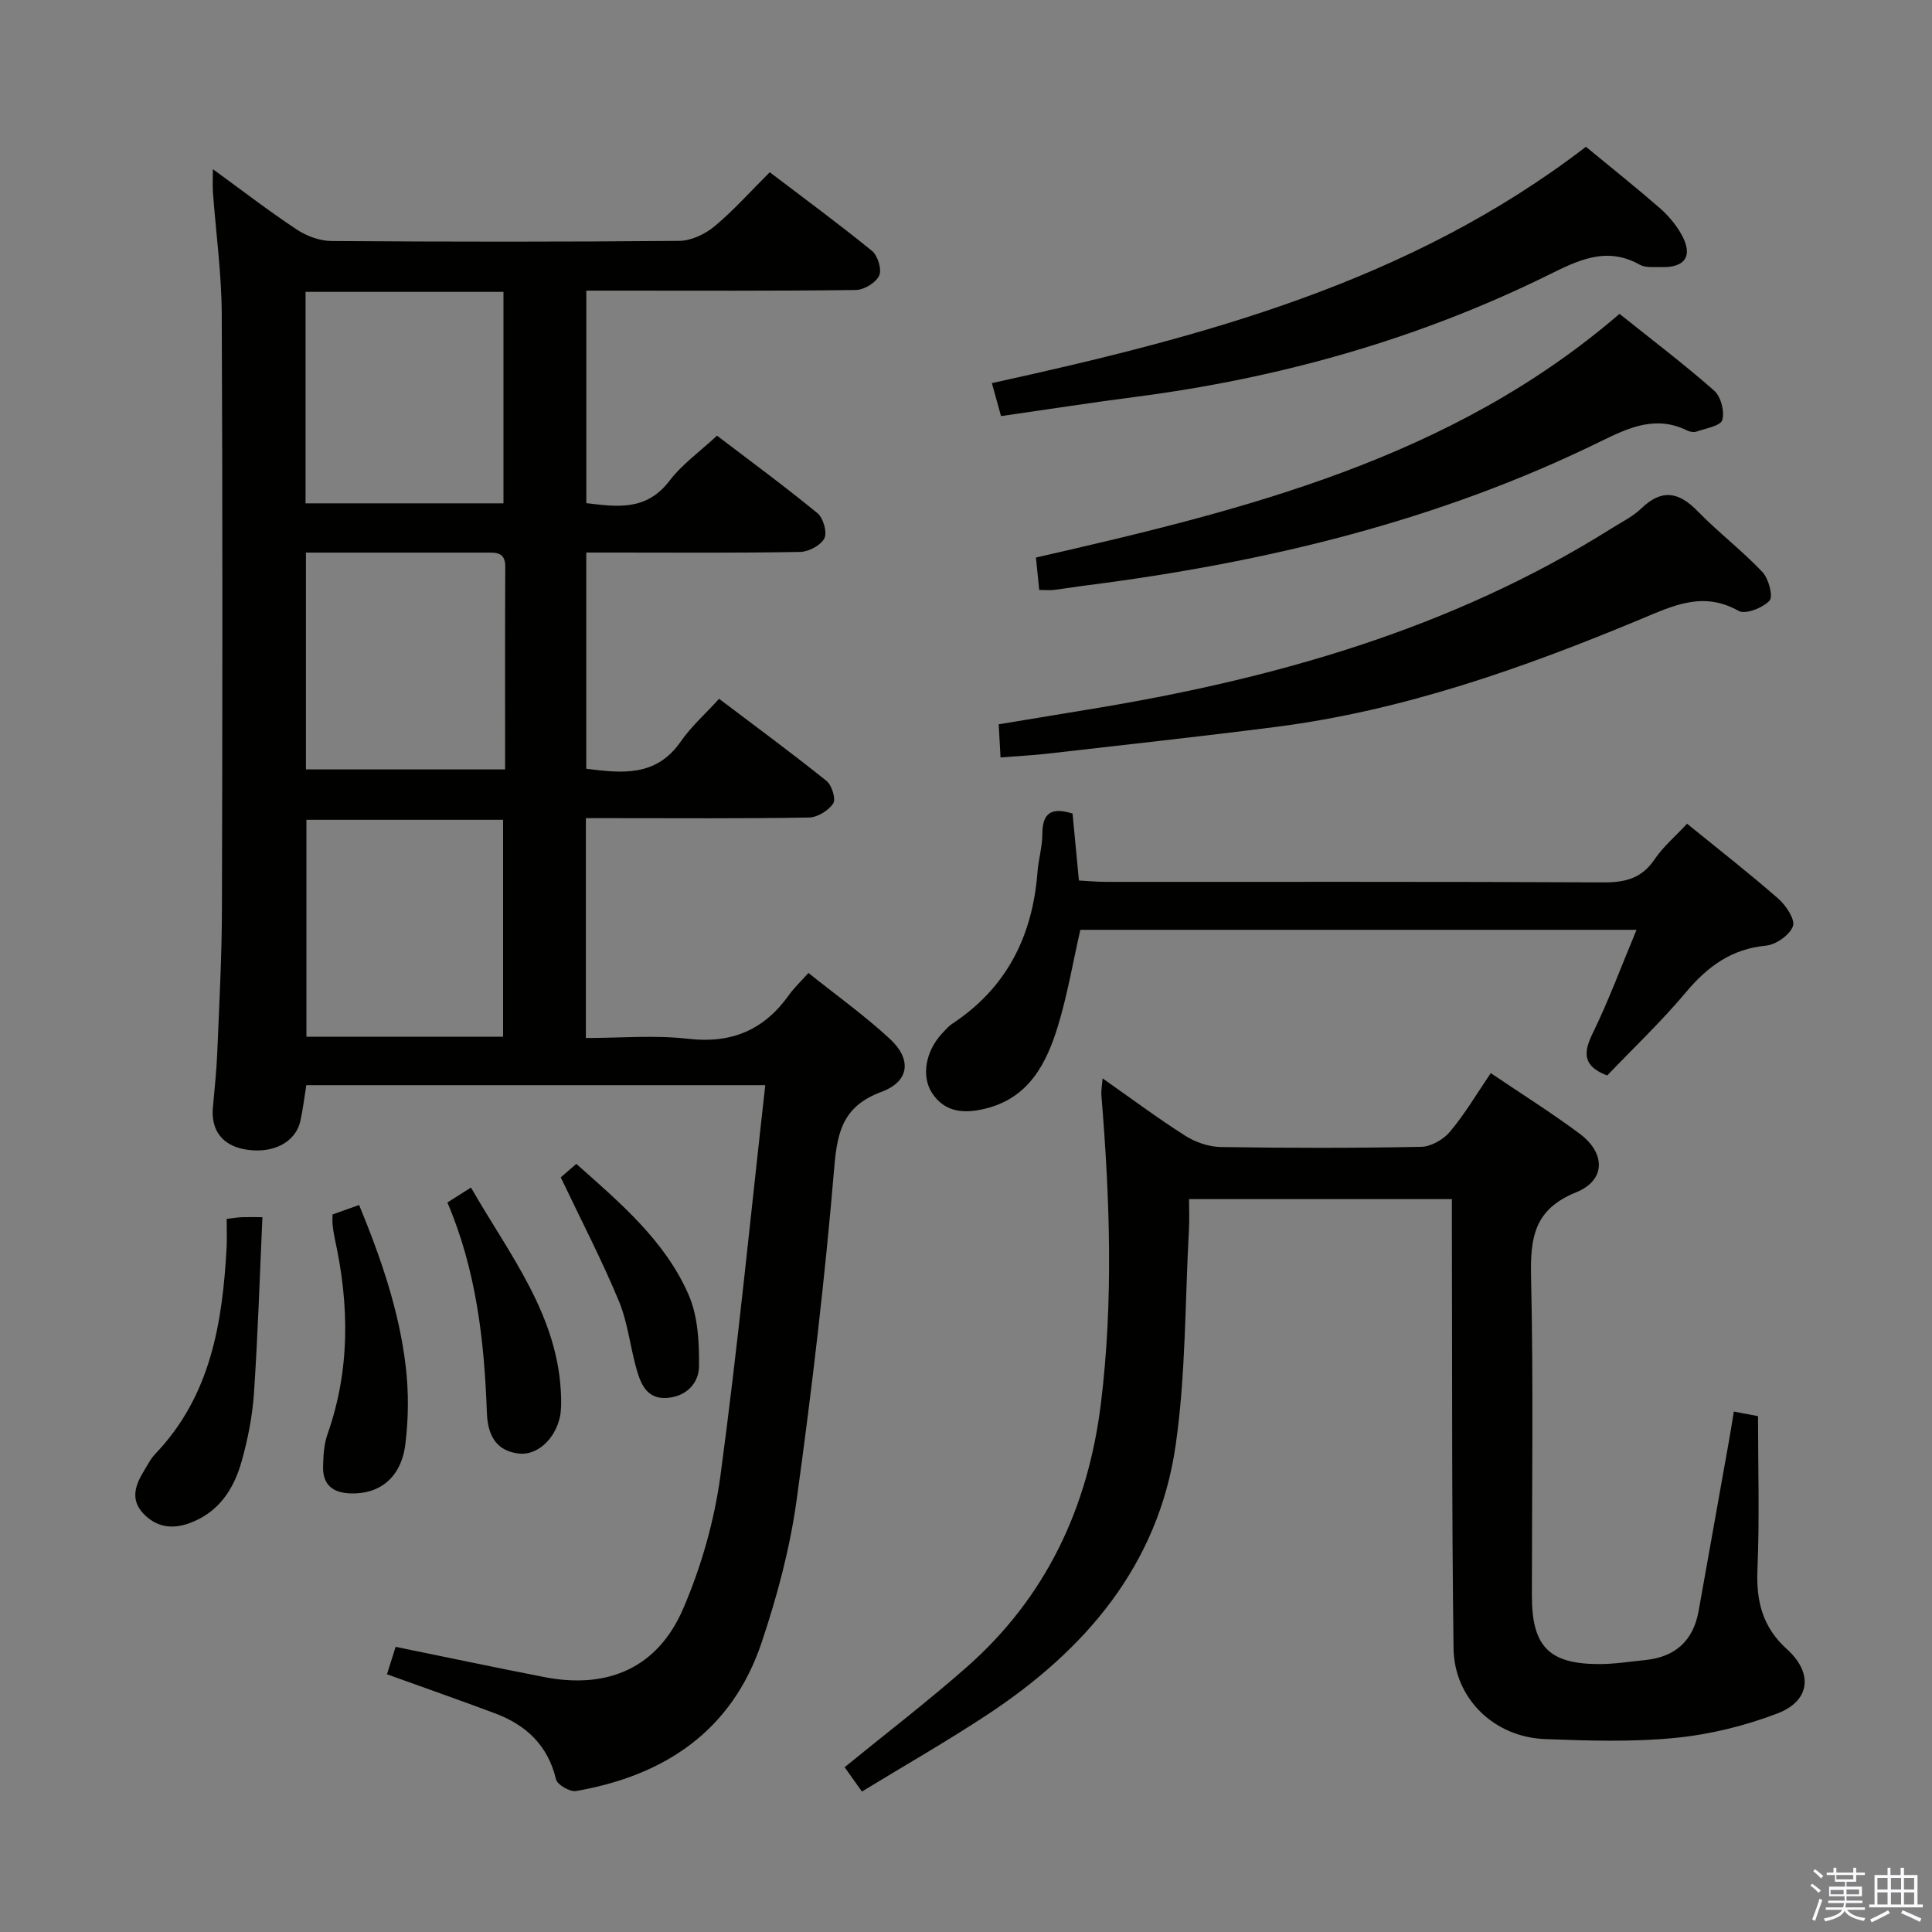 <svg enable-background="new 0 0 400 400" viewBox="0 0 400 400" xmlns="http://www.w3.org/2000/svg"><rect x="0" y="0" width="400" height="400" fill="#808080" stroke="none"/><path d="m374.8 390.4.4-.4c.7.5 1.3 1 1.8 1.4l-.5.5c-.5-.6-1.1-1.1-1.7-1.5zm1 7.3-.6-.3c.5-1.4 1.1-2.8 1.5-4.3.2.1.4.2.6.3-.5 1.3-1 2.8-1.5 4.3zm-.4-10.3.4-.4c.4.3 1 .8 1.7 1.4l-.5.5c-.4-.5-1-1-1.6-1.5zm2.5.3h1.7v-1h.6v1h3.5v-1h.6v1h1.8v.5h-1.8v1.4h-2v1h3.2v2h-3.2v.9h3.3v.5h-3.4c0 .3-.1.6-.1.9h4v.5h-3.7c.7.9 1.9 1.5 3.8 1.7-.1.2-.2.4-.3.6-2.1-.4-3.5-1.1-4-2.1-.4 1-1.8 1.7-4 2.2-.1-.2-.2-.4-.3-.6 2.1-.4 3.4-1 3.8-1.8h-3.4v-.5h3.6c.1-.3.1-.6.2-.9h-3.3v-.5h3.4c0-.3 0-.6 0-.9h-3.2v-2h3.3v-1h-2.1v-1.4h-1.7v-.5zm1.1 3.5v1h2.7c0-.3 0-.4 0-.4 0-.2 0-.2 0-.2 0-.1 0-.2 0-.3h-2.7zm1.2-3v.9h3.5v-.9zm4.7 3h-2.6v.6.4h2.6z" fill="#fbfafc"/><path d="m393.6 386.7h.6v1.5h2.8v6.1h1.1v.6h-11.1v-.6h1.1v-6.1h2.7v-1.5h.6v1.5h2.1v-1.5zm-2.7 8.8.4.6c-1.2.6-2.5 1.3-3.8 1.9-.1-.2-.2-.4-.3-.6 1.2-.6 2.5-1.2 3.7-1.9zm-2.2-6.7v2.4h2.1v-2.4zm0 3v2.5h2.1v-2.5zm2.8-3v2.4h2.1v-2.4zm0 3v2.5h2.1v-2.5zm6 6.1c-1.4-.7-2.7-1.3-3.9-1.8l.3-.6c1.5.6 2.7 1.2 3.9 1.7zm-1.2-9.1h-2.1v2.4h2.1zm-2.1 3v2.5h2.1v-2.5z" fill="#fbfafc"/><g fill="#010100"><path d="m158.44 224.67c-32.66 0-63.75 0-95.02 0-.42 2.59-.7 5.04-1.24 7.44-1.03 4.52-5.89 6.9-11.61 5.83-4.55-.85-6.89-3.96-6.5-8.55.33-3.81.76-7.61.91-11.42.41-9.97.95-19.95.97-29.93.11-40.99.15-81.98-.04-122.97-.04-8.45-1.21-16.88-1.83-25.33-.09-1.29-.01-2.6-.01-4.72 6.1 4.44 11.58 8.67 17.35 12.49 2.06 1.36 4.79 2.38 7.22 2.39 23.99.17 47.99.19 71.98-.03 2.47-.02 5.34-1.38 7.3-3 3.94-3.28 7.38-7.16 11.45-11.21 7.07 5.38 14.26 10.66 21.17 16.29 1.2.98 2.07 3.87 1.48 5.12-.69 1.47-3.13 2.95-4.83 2.97-16.66.22-33.32.13-49.99.13-1.81 0-3.62 0-5.81 0v44c6.25.74 12.38 1.72 17.21-4.62 2.58-3.39 6.22-5.98 9.85-9.35 6.69 5.1 13.89 10.39 20.8 16.05 1.2.98 2.05 3.98 1.43 5.2-.74 1.46-3.25 2.79-5.01 2.82-12.83.24-25.66.13-38.49.13-1.81 0-3.62 0-5.8 0v44.76c7.32.92 14.43 1.76 19.55-5.62 2.16-3.12 5.08-5.71 7.95-8.86 7.85 5.94 15.17 11.32 22.25 17.01 1.1.89 1.98 3.77 1.37 4.67-.99 1.47-3.26 2.87-5.02 2.9-13.49.24-26.99.13-40.49.13-1.8 0-3.61 0-5.69 0v45.52c7.03 0 14.2-.64 21.19.16 9.03 1.04 15.72-1.85 20.87-9.08 1.05-1.48 2.41-2.74 4.02-4.55 5.86 4.69 11.66 8.84 16.86 13.65 4.57 4.23 4.07 8.8-1.71 10.95-7.7 2.87-9.14 7.8-9.78 15.37-1.94 23.16-4.65 46.28-7.84 69.3-1.38 9.95-4.03 19.86-7.24 29.4-6.12 18.22-20.03 27.51-38.4 30.7-1.26.22-3.89-1.29-4.15-2.41-1.68-7.04-6.17-11.25-12.63-13.67-7.3-2.73-14.66-5.31-22.37-8.09.58-1.85 1.16-3.67 1.79-5.68 10.45 2.13 20.62 4.29 30.83 6.27 13.09 2.54 23.41-1.91 28.7-14.16 3.76-8.72 6.46-18.22 7.73-27.63 3.58-26.57 6.19-53.32 9.27-80.77zm-95-54.94v44.92h40.72c0-15.14 0-29.98 0-44.92-13.83 0-27.23 0-40.72 0zm41.14-10.43c0-14.37-.04-28.17.03-41.97.02-3.1-1.97-2.92-4.03-2.92-8.16.01-16.32 0-24.48 0-4.26 0-8.51 0-12.76 0v44.89zm-41.32-98.87v43.78h40.98c0-14.77 0-29.17 0-43.78-13.75 0-27.16 0-40.98 0z"/><path d="m358.97 292.25c1.75.33 3.17.6 5.01.95 0 10.59.33 21.2-.12 31.78-.28 6.6 1.08 11.93 6.13 16.49 5.45 4.93 4.8 10.69-1.99 13.28-6.73 2.57-13.98 4.36-21.14 5.06-8.91.88-17.97.59-26.95.25-10.52-.39-18.83-8.35-18.97-18.8-.38-28.82-.26-57.64-.34-86.46-.01-2.12 0-4.23 0-6.54-18.31 0-35.93 0-54.42 0 0 2.12.1 4.21-.02 6.28-.82 14.92-.64 29.99-2.76 44.72-3.59 24.85-18.74 42.43-39.14 55.85-8.3 5.46-16.94 10.4-25.81 15.81-1.5-2.11-2.61-3.68-3.58-5.04 8.58-7 17.14-13.56 25.22-20.67 16.47-14.49 25.2-33.07 27.85-54.7 2.6-21.25 1.84-42.49.09-63.74-.08-.92.12-1.86.25-3.5 6.04 4.24 11.47 8.29 17.17 11.91 2.1 1.33 4.85 2.26 7.32 2.3 13.83.22 27.66.23 41.48-.04 2.04-.04 4.61-1.52 5.96-3.14 3.06-3.65 5.51-7.81 8.44-12.12 6.37 4.31 12.56 8.19 18.4 12.54 5.4 4.02 5.43 9.64-.72 12.13-8.73 3.53-9.52 9.43-9.34 17.54.5 21.98.17 43.98.17 65.98 0 10.53 3.54 14.18 14.04 14.16 3.14-.01 6.28-.52 9.41-.83 6.23-.63 9.98-3.99 11.08-10.21 2.07-11.59 4.14-23.17 6.2-34.76.39-2.1.71-4.21 1.08-6.48z"/><path d="m349.29 170.54c6.61 5.38 12.92 10.29 18.92 15.55 1.58 1.39 3.51 4.32 3 5.68-.69 1.83-3.5 3.81-5.56 4.01-7.15.69-12.09 4.29-16.57 9.63-5.11 6.1-10.93 11.61-16.33 17.26-4.84-1.85-5.09-4.47-3.05-8.63 3.32-6.79 5.95-13.92 9.13-21.53-39.04 0-77.09 0-115.16 0-1.52 6.67-2.65 13.38-4.61 19.83-2.37 7.8-6 14.92-14.93 17.16-4.26 1.07-8.38.97-11.12-3.14-2.33-3.51-1.37-8.72 2.01-12.37.68-.73 1.35-1.52 2.17-2.06 11.27-7.44 16.6-18.17 17.61-31.38.2-2.65 1.01-5.27 1.01-7.9 0-4.43 1.97-5.56 6.25-4.21.42 4.39.84 8.82 1.32 13.86 1.81.1 3.72.28 5.63.28 34.32.02 68.64-.07 102.96.11 4.55.02 7.95-.84 10.6-4.78 1.74-2.58 4.21-4.66 6.72-7.37z"/><path d="m207.15 156.82c-.12-2.21-.23-4.16-.38-6.86 6.25-1.03 12.38-2.06 18.52-3.06 38.28-6.24 75.12-16.61 108.33-37.48 2.11-1.33 4.44-2.46 6.2-4.16 4.22-4.07 7.72-3.46 11.63.55 4.28 4.39 9.21 8.16 13.43 12.61 1.3 1.37 2.28 5.08 1.48 5.94-1.39 1.5-5 2.91-6.4 2.12-7.34-4.16-13.58-1.07-20.21 1.69-24.39 10.16-49.22 18.95-75.61 22.33-15.8 2.02-31.64 3.74-47.47 5.56-2.95.33-5.94.47-9.52.76z"/><path d="m328.35 30.39c5.33 4.39 10.4 8.43 15.28 12.68 1.72 1.5 3.28 3.35 4.42 5.33 2.56 4.48.95 7.05-4.11 6.9-1.49-.04-3.23.18-4.43-.49-6.95-3.9-12.82-.89-19.03 2.17-27.03 13.31-55.64 21.34-85.48 25.2-9.03 1.17-18.03 2.57-27.75 3.97-.58-2.11-1.17-4.24-1.89-6.83 43.71-9.58 86.46-20.85 122.99-48.93z"/><path d="m215.16 122.15c-.24-2.36-.44-4.32-.68-6.72 43.15-9.84 85.93-20.38 120.82-50.45 6.79 5.43 13.41 10.44 19.61 15.91 1.38 1.22 2.19 4.31 1.67 6.07-.37 1.23-3.42 1.72-5.32 2.39-.56.2-1.39.05-1.95-.22-6.44-3.17-12-.65-17.8 2.2-33.62 16.52-69.49 25.13-106.44 29.85-2.31.29-4.6.68-6.91.96-.82.09-1.64.01-3 .01z"/><path d="m46.93 252.35c1.51-.17 2.31-.31 3.11-.34 1.13-.04 2.27-.01 4.29-.01-.56 12.4-.94 24.44-1.75 36.45-.32 4.75-1.27 9.54-2.56 14.13-1.62 5.75-4.74 10.56-10.78 12.77-3.65 1.34-6.9.82-9.57-1.99-2.66-2.81-1.72-5.79.04-8.66.78-1.27 1.45-2.66 2.47-3.72 11.45-11.99 13.88-27.08 14.74-42.7.09-1.81.01-3.62.01-5.93z"/><path d="m68.85 251.44c1.65-.59 3.32-1.18 5.5-1.96 4.51 10.95 8.27 21.83 9.64 33.33.64 5.36.6 10.94-.08 16.29-.87 6.87-5.39 10.33-11.4 10.09-3.63-.14-5.7-1.8-5.62-5.48.05-2.29.18-4.7.93-6.82 4.68-13.29 4.5-26.71 1.53-40.26-.21-.97-.37-1.96-.48-2.95-.08-.65-.02-1.31-.02-2.24z"/><path d="m92.63 248.96c1.65-1.04 3-1.9 4.88-3.09 8.01 13.99 18.23 26.57 18.66 43.48.03 1.32.03 2.69-.24 3.98-.99 4.63-4.74 8.08-8.56 7.61-4.9-.6-6.42-4.1-6.57-8.53-.53-14.81-2.19-29.42-8.17-43.45z"/><path d="m116.1 243.76c.52-.46 1.74-1.51 3.22-2.79 9.11 8.09 18.35 15.89 23.24 27.08 1.95 4.45 2.22 9.89 2.16 14.87-.04 3.32-2.46 6.12-6.44 6.49-4.16.39-5.51-2.59-6.41-5.66-1.39-4.76-1.86-9.85-3.74-14.38-3.54-8.53-7.82-16.75-12.03-25.61z"/></g></svg>